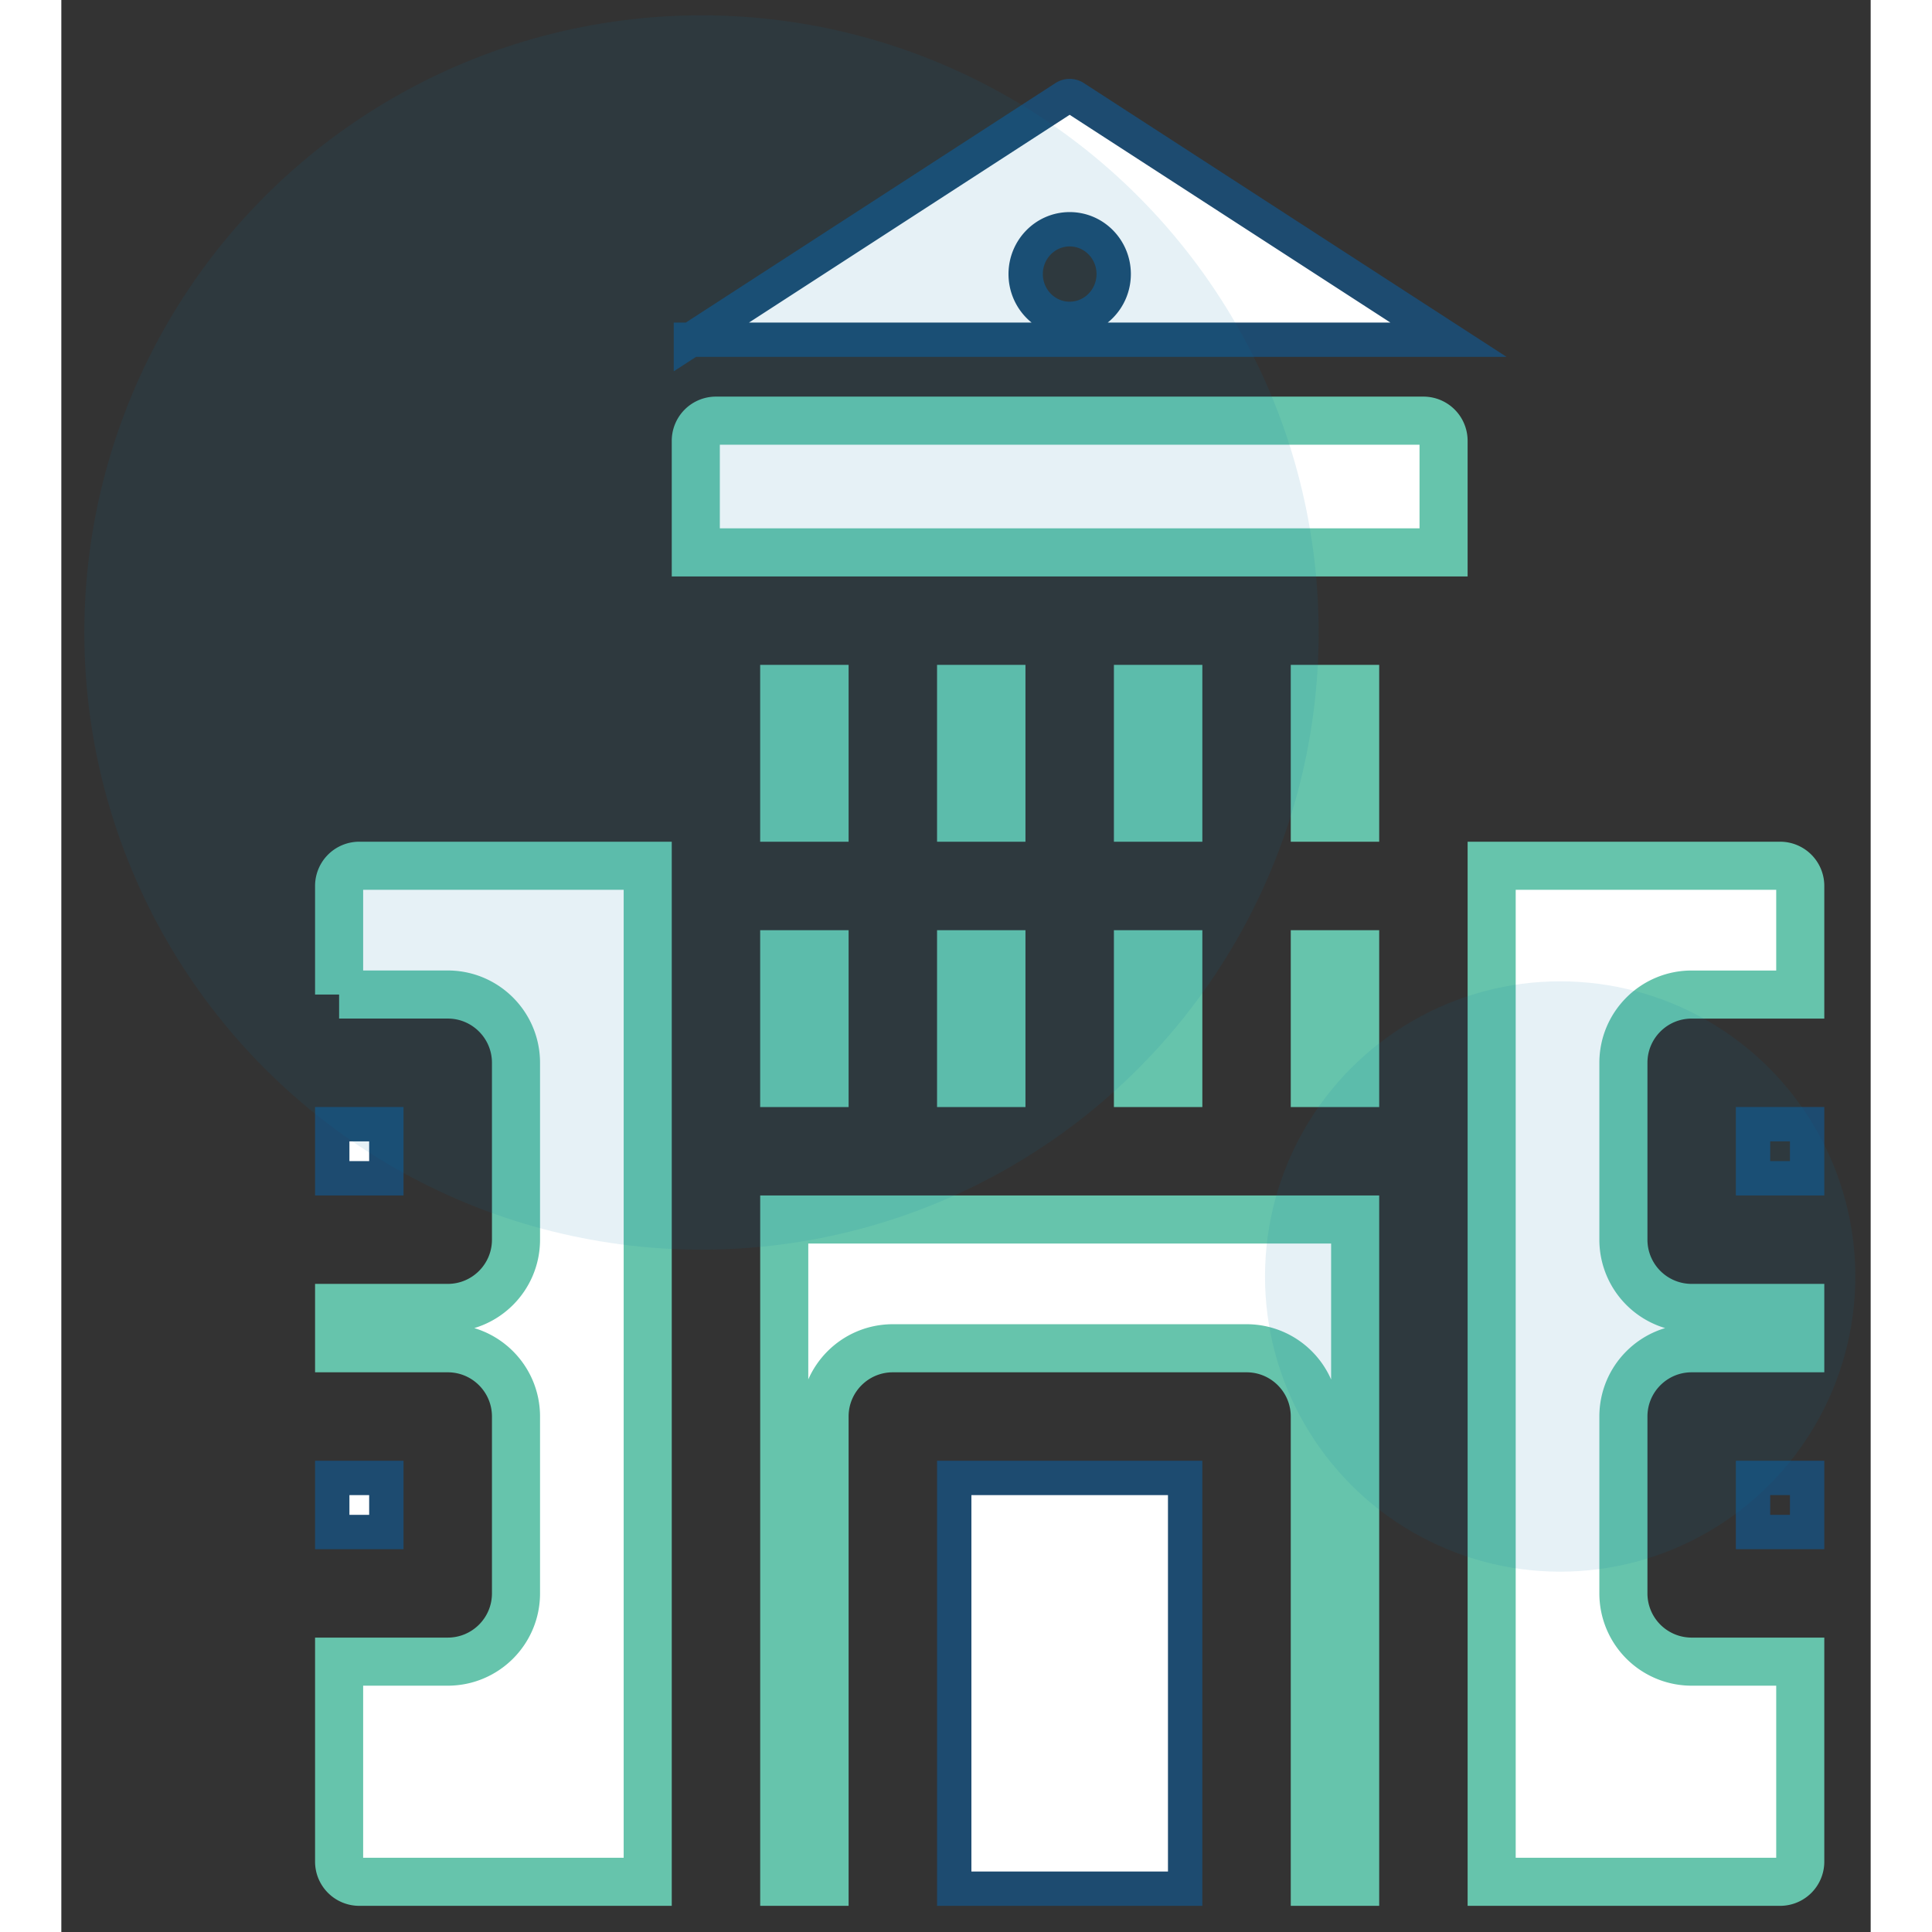 <svg xmlns="http://www.w3.org/2000/svg" viewBox="0 0 59 63" height="44" width="44"><rect x="0" y="0" width="59" height="63" fill="#333333" stroke="none"/><g transform="translate(-1 -3)" fill="none" fill-rule="evenodd"><g fill-rule="nonzero"><path fill="#FFF" stroke="#66C4AC" stroke-width="1.568" d="M30.34 34.116h1.315v4.199H30.34zm0-8.651h1.315v4.199H30.34zm5.767 0h1.316v4.199h-1.316zm0 8.651h1.316v4.199h-1.316zM21.689 21.013h24.384v-3.638a.657.657 0 00-.657-.658h-23.07a.657.657 0 00-.657.658v3.638zm20.185 4.452h1.316v4.199h-1.316zM24.573 42.766v21.597h1.315V49.191c0-1.23.996-2.226 2.226-2.226h11.534c1.23 0 2.226.996 2.226 2.226v15.172h1.316V42.766H24.573zm-.001-8.65h1.316v4.199h-1.316zm0-8.651h1.316v4.199h-1.316z"></path><path stroke="#1D4B70" stroke-width="1.12" d="M56.164 51.193h1.764v1.764h-1.764z"></path><path fill="#FFF" stroke="#66C4AC" stroke-width="1.568" d="M10.058 35.43H13.6c1.23 0 2.226.997 2.226 2.227v5.767c0 1.23-.996 2.226-2.226 2.226h-3.542v1.315H13.6c1.23 0 2.226.996 2.226 2.226v5.767c0 1.23-.996 2.226-2.226 2.226h-3.542v6.521c0 .364.294.658.658.658h9.405V31.231h-9.405a.657.657 0 00-.658.658v3.542zm47.646 0v-3.54a.657.657 0 00-.658-.659h-9.405v33.132h9.405a.657.657 0 00.658-.658v-6.521h-3.541a2.225 2.225 0 01-2.226-2.226v-5.767c0-1.23.996-2.226 2.226-2.226h3.541V45.65h-3.541a2.225 2.225 0 01-2.226-2.226v-5.767c0-1.23.996-2.226 2.226-2.226h3.541zm-15.83-1.314h1.316v4.199h-1.316z"></path><path stroke="#1D4B70" stroke-width="1.12" d="M56.164 39.658v1.764h1.764v-1.764h-1.764z"></path><path fill="#FFF" stroke="#1D4B70" stroke-width="1.12" d="M9.834 39.658v1.764h1.764v-1.764H9.834zm20.282 11.535v13.394h7.53V51.193h-7.53zm-20.282 0h1.764v1.764H9.834zM21.53 14.078h24.703L34.04 6.18a.292.292 0 00-.32 0l-12.19 7.898zm12.351-.68c-.796 0-1.435-.658-1.435-1.461 0-.804.64-1.461 1.435-1.461.796 0 1.435.657 1.435 1.46 0 .804-.639 1.461-1.435 1.461z"></path></g><path d="M0 0h70v70H0z"></path><circle cx="21.875" cy="23.625" r="20.125" fill="#0070A8" fill-opacity="0.1"></circle><circle cx="49.875" cy="44.625" r="9.625" fill="#0070A8" fill-opacity="0.1"></circle></g></svg>